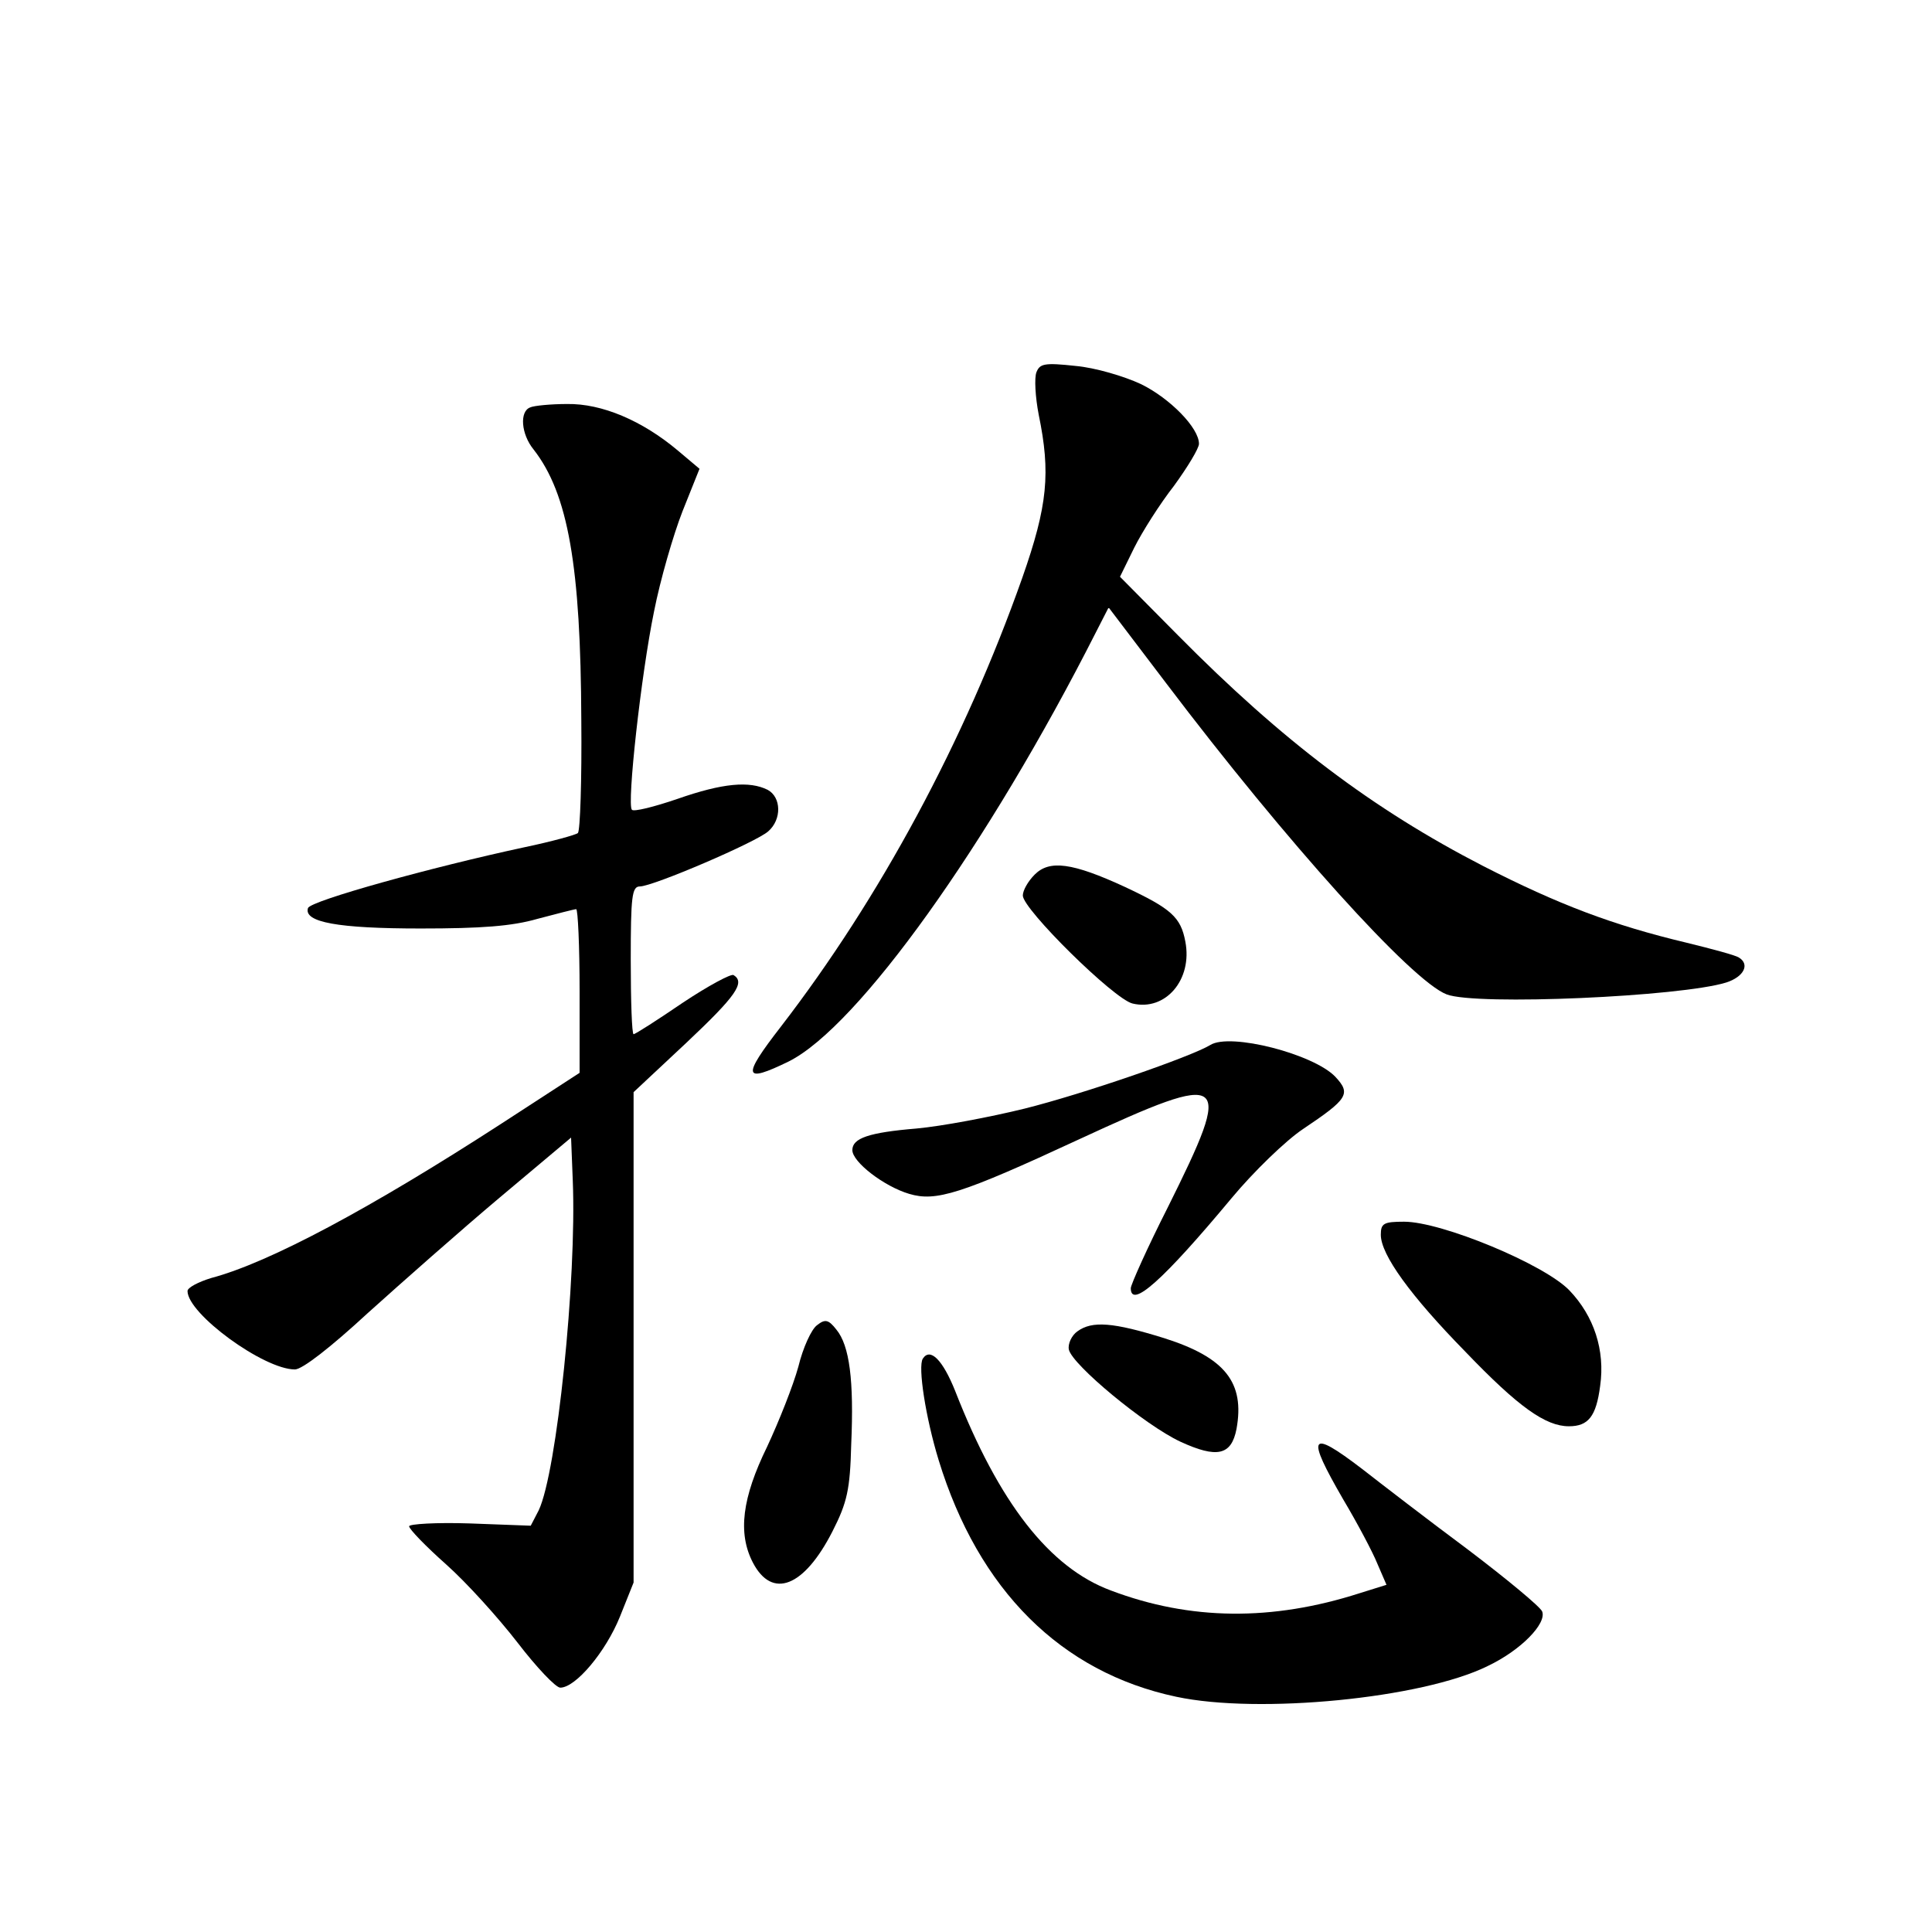 <?xml version="1.0" standalone="no"?>
<!DOCTYPE svg PUBLIC "-//W3C//DTD SVG 20010904//EN"
 "http://www.w3.org/TR/2001/REC-SVG-20010904/DTD/svg10.dtd">
<svg version="1.0" xmlns="http://www.w3.org/2000/svg"
 width="340pt" height="340pt" viewBox="0 0 340 340"
 preserveAspectRatio="xMidYMid meet">
<g transform="translate(0,340) scale(0.1,-0.1)"
fill="#000000" stroke="none">
<path d="M1824 2745 c-4 -10 -2 -44 4 -75 21 -102 16 -159 -29 -287 -101 -286
-250 -563 -425 -790 -69 -89 -66 -100 14 -61 122 61 351 381 541 756 l22 43
101 -133 c212 -280 433 -525 494 -548 52 -20 412 -4 492 21 31 10 42 32 22 44
-6 4 -47 15 -92 26 -130 31 -225 67 -358 135 -194 100 -353 220 -537 406
l-102 103 25 51 c14 28 45 77 70 109 24 33 44 66 44 74 0 28 -51 80 -102 105
-30 14 -81 29 -115 32 -55 6 -63 4 -69 -11z"/>
<path d="M933 2683 c-19 -7 -16 -47 6 -74 61 -78 83 -206 84 -476 1 -106 -2
-195 -6 -199 -3 -3 -46 -15 -94 -25 -163 -35 -376 -94 -381 -107 -8 -25 53
-36 198 -36 107 0 161 4 206 17 34 9 65 17 68 17 3 0 6 -65 6 -144 l0 -144
-137 -89 c-230 -149 -409 -245 -511 -272 -23 -7 -42 -17 -42 -23 0 -40 134
-138 189 -138 13 0 63 39 128 99 60 54 164 146 233 204 l125 105 3 -76 c7
-173 -28 -513 -60 -580 l-14 -27 -107 4 c-59 2 -107 -1 -107 -5 0 -5 29 -35
65 -67 36 -32 92 -94 126 -138 33 -43 67 -79 75 -79 27 0 80 63 105 125 l24
60 0 431 0 432 93 87 c87 82 104 106 83 119 -4 3 -45 -19 -90 -49 -44 -30 -83
-55 -86 -55 -3 0 -5 59 -5 130 0 112 2 130 16 130 23 0 205 78 226 97 24 21
23 60 -1 73 -32 16 -79 12 -159 -16 -41 -14 -77 -23 -80 -19 -9 9 16 237 39
349 11 56 34 135 50 176 l30 75 -38 32 c-63 53 -134 83 -195 82 -29 0 -59 -3
-65 -6z"/>
<path d="M1821 1861 c-12 -12 -21 -28 -21 -37 0 -24 160 -182 193 -190 58 -14
106 42 93 109 -8 43 -25 58 -106 96 -93 43 -133 48 -159 22z"/>
<path d="M2130 1561 c-35 -21 -223 -86 -327 -112 -61 -15 -146 -31 -190 -35
-84 -7 -113 -17 -113 -38 0 -21 56 -64 100 -77 47 -14 90 -1 299 96 264 122
273 115 156 -120 -36 -71 -65 -136 -65 -142 0 -37 57 14 177 158 39 47 96 102
126 122 79 53 85 62 57 92 -38 40 -185 78 -220 56z"/>
<path d="M2430 1227 c0 -35 52 -107 149 -206 93 -97 141 -131 182 -131 34 0
48 17 55 71 9 63 -11 123 -54 168 -44 46 -225 121 -291 121 -36 0 -41 -3 -41
-23z"/>
<path d="M1438 1068 c-10 -7 -25 -40 -33 -73 -9 -33 -34 -96 -55 -141 -44 -90
-52 -152 -25 -204 34 -65 90 -43 140 55 26 51 31 74 33 153 5 113 -3 174 -26
202 -14 18 -20 19 -34 8z"/>
<path d="M1896 1057 c-10 -7 -17 -22 -15 -32 6 -27 134 -133 196 -162 65 -30
90 -24 99 22 15 82 -20 126 -127 160 -90 28 -127 31 -153 12z"/>
<path d="M1624 1009 c-9 -14 5 -104 28 -179 70 -228 215 -373 418 -416 145
-31 433 -3 548 54 59 28 104 75 96 96 -3 8 -62 57 -132 110 -70 52 -153 116
-185 141 -93 71 -99 60 -33 -54 25 -42 52 -93 60 -113 l16 -37 -48 -15 c-153
-49 -297 -48 -437 5 -108 40 -197 154 -274 351 -22 55 -44 77 -57 57z"/>
</g>
</svg>
